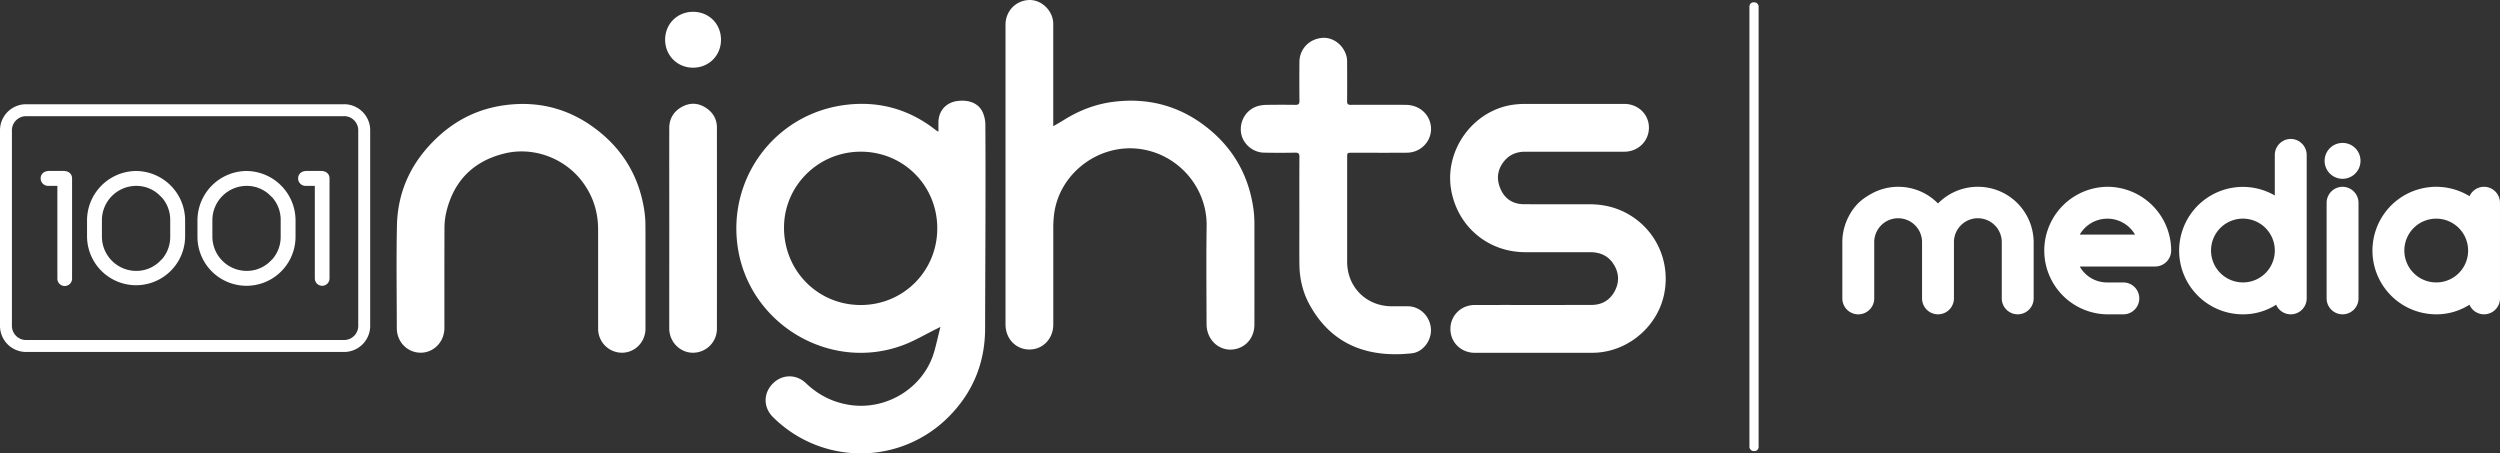<svg xmlns="http://www.w3.org/2000/svg" viewBox="0 0 3694.03 669.94"><rect x="0" y="0" width="3694.03" height="669.94" fill="#333333" stroke="none"/><defs><style>.cls-1{fill:#fff;}</style></defs><title>1001 media logo white</title><g id="Layer_2" data-name="Layer 2"><g id="Layer_1-2" data-name="Layer 1"><path class="cls-1" d="M1264.24,669.78a184.24,184.24,0,0,1-113.9-45.8q-4.24-3.78-8.28-7.81c-14.24-14.22-14.32-34.81-.42-49.13,13.71-14.14,34.75-14.68,49.21-.86,17.89,17.09,38.76,27.87,63.24,31.93,55.32,9.16,111-24.78,126.39-78.7,3.22-11.27,5.88-23.68,9.14-36.35-2.8,1.4-4.58,2.3-6.37,3.18-16.09,7.93-31.66,17.26-48.36,23.56-106.74,40.25-225.76-29-244.32-141.6-17-103.47,53.76-199.64,157.92-213.1,49.67-6.43,94.9,6.05,134.5,37.35a42,42,0,0,0,3.63,2.2c0-5,0-9.13,0-13.29,0-17.54,11.16-30.09,28.53-32.18,17-2,30.63,3.52,36.76,16.41a46,46,0,0,1,4.06,18.86c.33,46.05.25,92.11.16,138.16-.11,54.21-.44,108.42-.52,162.64-.07,51.08-18.2,94.9-54.08,130.86a183,183,0,0,1-126.91,53.8C1271.15,670,1267.69,669.92,1264.24,669.78Zm120.68-332.37c0-63.26-50-113.31-113.09-113.28-62.59,0-113.34,50.28-113.37,112.24,0,63.85,50,114.31,113.3,114.33C1334.83,450.71,1384.92,400.56,1384.92,337.41ZM1556.28,178.9q0-70.8,0-141.59a42.41,42.41,0,0,0-.42-7.31C1552.73,12.06,1536.12-1.34,1519,.11c-19.17,1.61-33.24,17-33.24,36.45q0,221.45,0,442.88c0,21.12,15.34,37.07,35.51,37,19.83-.05,35.06-16.06,35.07-36.89q0-71.52,0-143.06a172.08,172.08,0,0,1,.93-17.58c6.6-63.44,68.7-109.27,131.6-98.1,54.6,9.7,94.89,57.92,94.07,113.14-.71,48.33-.24,96.68-.11,145,.07,25.07,21.46,42.48,44.36,36.43,16-4.22,26.32-18.17,26.34-35.79q.06-74,0-147.95a169.77,169.77,0,0,0-1.49-23.43c-6.6-46.17-27.31-84.95-62.85-115.14-41.39-35.15-89.44-49.33-143.43-42.7-26.53,3.26-50.89,12.63-73.5,26.74-4.81,3-9.76,5.78-15.91,9.4Zm796.41,342.38a107.15,107.15,0,0,0,15.6-1.17c44.56-6.75,81.63-41.69,90.62-85.25,9.48-45.93-10.08-91.84-49.44-116.33-18.56-11.56-38.87-16.65-60.54-16.71-32.5-.09-65,.14-97.49-.09-16.1-.12-28-8-34.29-22.63-6.69-15.4-4.41-30.14,7-42.78,7.91-8.74,18.16-12.17,29.89-12.15q73,.17,146,0c20.62,0,36.49-15.78,36.43-35.68-.07-19.65-16-34.95-36.46-34.95q-74,0-147.95.05a121.33,121.33,0,0,0-15.12,1c-60.46,7.76-104,68.25-92.29,128.15,10.4,53.26,54.84,89.86,109.22,89.9,32.17,0,64.34-.05,96.51.05,14.77,0,26.79,5.86,34.51,18.69s7.88,26.2.83,39.21c-7.23,13.32-19,19.95-34.14,20-57.48.11-115,0-172.45.07-20.29,0-36,15.61-36,35.44s15.74,35.23,36.13,35.24q44.1,0,88.19,0C2295.86,521.33,2324.28,521.39,2352.69,521.28Zm-1399-188.65A154.78,154.78,0,0,0,952,310.69c-7.07-46.15-28.4-84.59-64.32-114.34-41.41-34.29-89.22-48.19-142.56-40.82-37.72,5.21-70.48,21-98.61,47.28-38.21,35.66-59,79.08-60,131.14-1,50.28-.27,100.61-.18,150.91,0,20.43,15.66,36.31,35.32,36.3,19.45,0,35-16.2,35-36.51,0-48.51-.08-97,.1-145.53a109.25,109.25,0,0,1,2.06-22.87c10.38-47.19,39-77.54,85.88-89.3,43.6-10.93,90.32,6.84,116.52,42.5,15.15,20.6,22.48,43.7,22.55,69.1.14,49,0,98,.07,147a35.27,35.27,0,0,0,35.29,35.64c19.28-.09,34.63-15.87,34.65-35.68q0-39.93,0-79.87C953.75,381.31,953.88,357,953.68,332.63Zm966.34,58c.2,21.06,4.92,41.23,15.08,59.72,35.14,63.88,92.85,78,151.07,71.68,17.08-1.85,29.7-19.91,28.11-37-1.7-18.39-16.46-32.39-34.32-32.5-8.16,0-16.33.09-24.49,0-37.07-.52-64.89-28.67-64.9-65.63q0-76.9,0-153.81c0-7.4,0-7.41,7.43-7.41,26.94,0,53.89.17,80.83-.05,24.62-.2,41.54-23.63,33.81-46.38-5.06-14.89-18.8-24.28-36-24.34q-40.41-.12-80.82,0c-4,0-5.36-1.22-5.32-5.31.18-19.1.1-38.2,0-57.31A37.76,37.76,0,0,0,1990,85c-3.58-17.69-19.87-30.56-36.58-29-19.29,1.78-33.27,16.67-33.39,35.8s-.15,38.21.06,57.31c0,4.53-1.49,5.91-5.93,5.84-13.87-.22-27.75-.18-41.63,0a54.89,54.89,0,0,0-12.6,1.42c-17.18,4.34-28.19,20.65-26.31,38.52,1.75,16.66,16.72,30.34,34.13,30.67q23,.44,46,0c5-.1,6.34,1.55,6.3,6.42-.21,26.78-.1,53.56-.1,80.34C1920,338.38,1919.78,364.5,1920,390.63ZM988.89,485.36c0,19.62,15.7,35.72,34.74,35.84a35.39,35.39,0,0,0,35.69-35.37q.12-148.69,0-297.39c0-12.5-5.86-22.36-16.26-29.12-11.34-7.38-23.45-8-35.32-1.47C995.62,164.47,989,175,988.93,189c-.14,49.48,0,99,0,148.45Q988.88,411.38,988.89,485.36Zm76.46-426.67c0-23.38-17.86-41.25-41.25-41.24s-41.32,18-41.3,41.26,18,41.3,41.32,41.3S1065.35,82.05,1065.35,58.69Z"/><path class="cls-1" d="M508.48,171.62a20.89,20.89,0,0,1,20.87,20.87V481.54a20.89,20.89,0,0,1-20.87,20.87h-470a20.89,20.89,0,0,1-20.87-20.87v-289a20.89,20.89,0,0,1,20.87-20.87h470m0-17.64h-470A38.51,38.51,0,0,0,0,192.49V481.54a38.51,38.51,0,0,0,38.51,38.51h470A38.51,38.51,0,0,0,547,481.54v-289A38.51,38.51,0,0,0,508.48,154Z"/><path class="cls-1" d="M90.35,252.62c-.59,0-1.15,0-1.65,0H77.88c-.46,0-1,0-1.52,0-3.7-.15-9.29-.38-13.14,3.32a10.4,10.4,0,0,0-3.14,7.58,11,11,0,0,0,10.86,11.14H84.78V411.42a10.86,10.86,0,1,0,21.71,0V263.52a10.39,10.39,0,0,0-3.14-7.61C99.55,252.25,94.23,252.46,90.35,252.62Z"/><path class="cls-1" d="M201.08,252.66a73.11,73.11,0,0,0-72.47,72.46v24.7a72.47,72.47,0,0,0,144.93,0v-24.7a73.11,73.11,0,0,0-72.46-72.46ZM239,383.36h-.21l-2.14,2.19a49.18,49.18,0,0,1-35.59,14.73,50.77,50.77,0,0,1-50.47-50.46v-24.7a50.77,50.77,0,0,1,50.47-50.46,49.15,49.15,0,0,1,35.59,14.74l2.14,2.19H239a50.13,50.13,0,0,1,12.52,33.53v24.7A50.16,50.16,0,0,1,239,383.36Z"/><path class="cls-1" d="M364.23,252.66a73.11,73.11,0,0,0-72.46,72.46v24.7a72.46,72.46,0,0,0,144.92,0v-24.7a73.11,73.11,0,0,0-72.46-72.46Zm37.94,130.7H402l-2.13,2.19a49.22,49.22,0,0,1-35.6,14.73,50.77,50.77,0,0,1-50.46-50.46v-24.7a50.77,50.77,0,0,1,50.46-50.46,49.19,49.19,0,0,1,35.6,14.74l2.13,2.19h.21a50.09,50.09,0,0,1,12.53,33.53v24.7A50.12,50.12,0,0,1,402.17,383.36Z"/><path class="cls-1" d="M483.77,255.91c-3.8-3.66-9.12-3.45-13-3.29-.59,0-1.15,0-1.65,0H458.29c-.45,0-1,0-1.51,0-3.7-.15-9.29-.38-13.14,3.32a10.36,10.36,0,0,0-3.14,7.58,11,11,0,0,0,10.86,11.14h13.83V411.42a10.86,10.86,0,1,0,21.72,0V263.52A10.39,10.39,0,0,0,483.77,255.91Z"/><rect class="cls-1" x="2584.98" y="3.41" width="13.57" height="663.12" rx="6.06" ry="6.06"/><path class="cls-1" d="M2922.51,276a82.25,82.25,0,0,0-58.9,24.66,82.11,82.11,0,0,0-95.71-15.83c-12.52,6.71-26.53,15.12-37.18,36.81a82,82,0,0,0-8.46,36.81v82.46a23.56,23.56,0,0,0,47.12,0V358.42a35.34,35.34,0,1,1,70.67,0v82.46a23.56,23.56,0,0,0,47.12,0V358.42a35.34,35.34,0,1,1,70.67,0v82.46a23.56,23.56,0,0,0,47.12,0V358.42A82.32,82.32,0,0,0,2922.51,276Z"/><path class="cls-1" d="M3113.91,276a94.24,94.24,0,0,0,0,188.47h23.56a23.56,23.56,0,1,0,0-47.12h-23.56a46.29,46.29,0,0,1-40.86-23.56h111.54a23.73,23.73,0,0,0,23.56-23.56A94.41,94.41,0,0,0,3113.91,276Zm-40.86,70.67a47.21,47.21,0,0,1,81.72,0Z"/><path class="cls-1" d="M3384.83,205.29a23.72,23.72,0,0,0-23.55,23.56v60a94.14,94.14,0,1,0-47.12,175.59,90.2,90.2,0,0,0,46.38-12.52c.92-.56,1.82-1.12,2.71-1.7a23.53,23.53,0,0,0,45.14-9.34v-212A23.72,23.72,0,0,0,3384.83,205.29Zm-70.67,212a47.12,47.12,0,1,1,47.12-47.12A47,47,0,0,1,3314.16,417.32Z"/><path class="cls-1" d="M3461.4,211.18a26.51,26.51,0,1,0,26.5,26.5A26.39,26.39,0,0,0,3461.4,211.18Z"/><path class="cls-1" d="M3461.4,276a23.72,23.72,0,0,0-23.56,23.56V440.88a23.56,23.56,0,0,0,47.12,0V299.53A23.72,23.72,0,0,0,3461.4,276Z"/><path class="cls-1" d="M3670.48,276A23.72,23.72,0,0,0,3649,289.9a94.21,94.21,0,1,0-49.22,174.54,90.2,90.2,0,0,0,46.38-12.52c.92-.52,1.83-1.07,2.74-1.64a23.53,23.53,0,0,0,45.11-9.4V299.53A23.72,23.72,0,0,0,3670.48,276ZM3599.8,417.32a47.12,47.12,0,1,1,47.12-47.12A47,47,0,0,1,3599.8,417.32Z"/></g></g></svg>